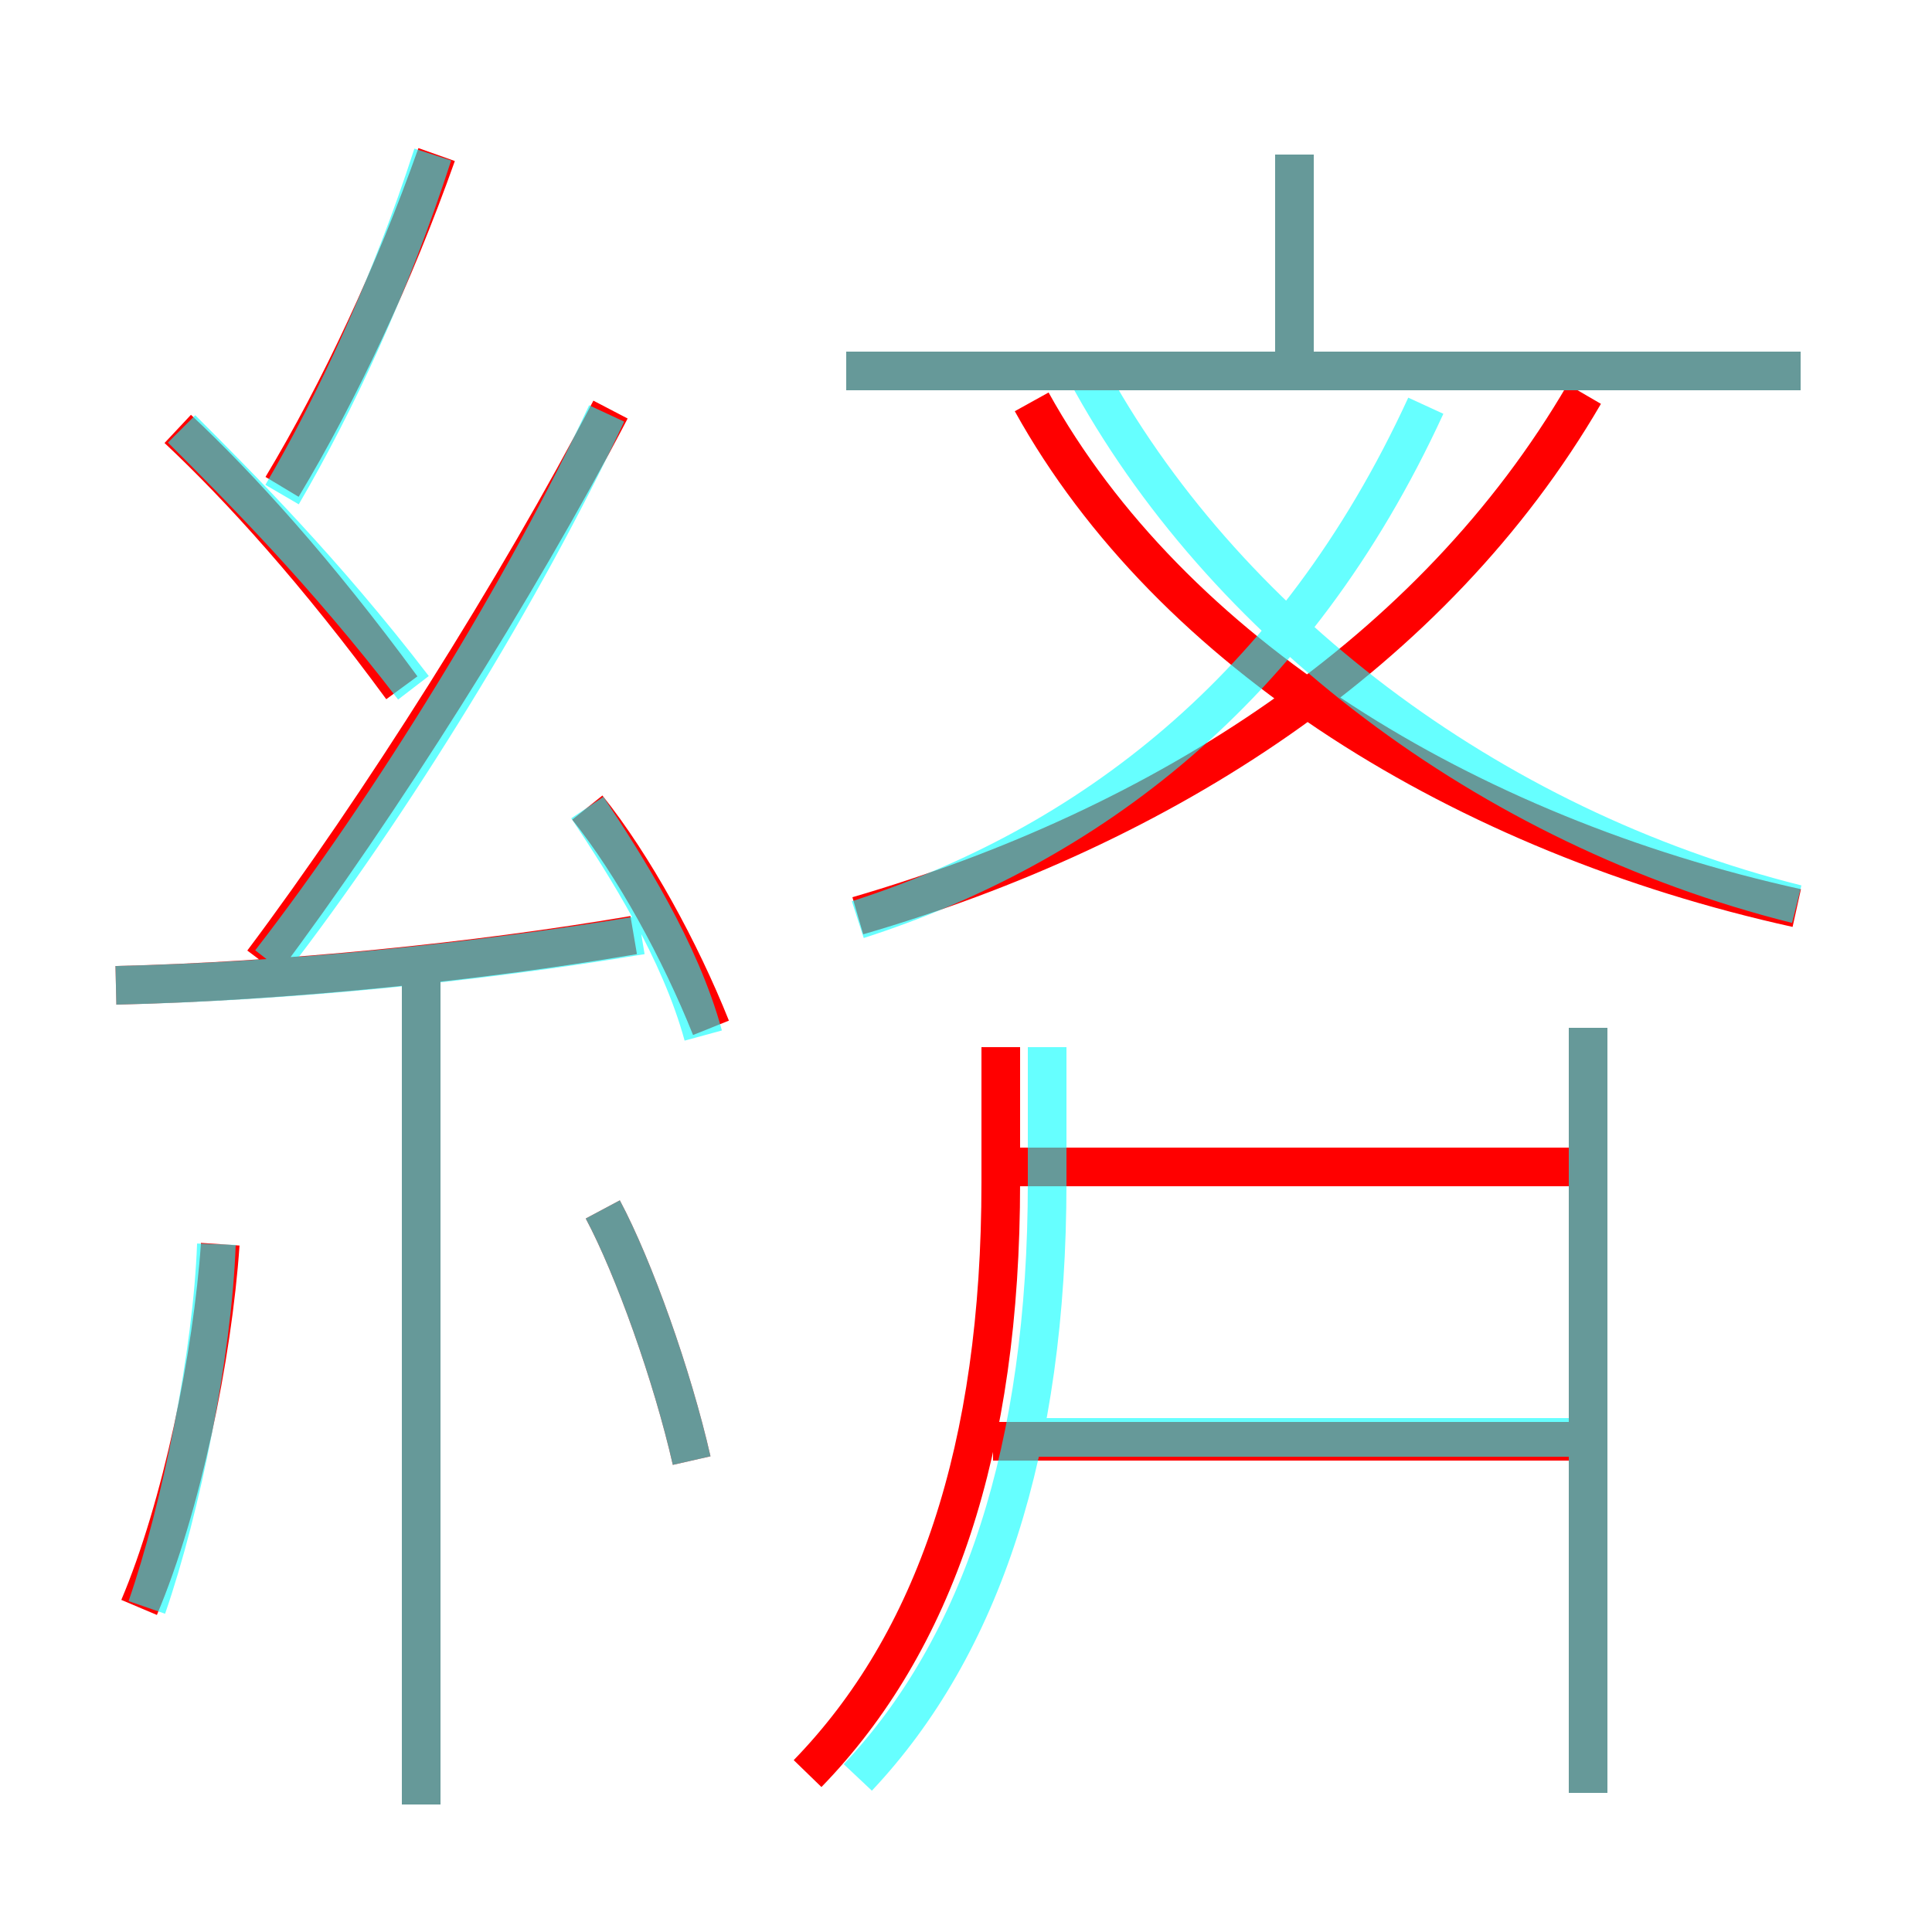 <?xml version='1.0' encoding='utf8'?>
<svg viewBox="0.0 -6.0 50.0 50.0" version="1.1" xmlns="http://www.w3.org/2000/svg">
<rect x="0.0" y="-6.0" width="50.0" height="50.0" fill="#333333" stroke="none"/>
<rect x="-1000" y="-1000" width="2000" height="2000" stroke="white" fill="white"/>
<g style="fill:none;stroke:rgba(255, 0, 0, 1);  stroke-width:1"><path d="M 46.5 -20.5 C 37.9 -22.4 30.3 -27.1 26.7 -33.6 M 3.6 -2.4 C 4.7 -5.0 5.5 -8.9 5.7 -11.8 M 10.9 2.7 L 10.9 -18.7 M 17.9 -6.2 C 17.4 -8.4 16.4 -11.2 15.6 -12.7 M 3.0 -18.5 C 7.3 -18.6 12.3 -19.1 16.4 -19.8 M 20.9 1.9 C 24.2 -1.5 25.9 -6.5 25.9 -13.4 L 25.9 -16.9 M 18.4 -17.4 C 17.6 -19.4 16.4 -21.6 15.2 -23.1 M 10.4 -26.2 C 8.2 -29.2 6.2 -31.4 4.6 -32.9 M 6.8 -19.1 C 9.8 -23.1 13.4 -28.8 15.8 -33.4 M 40.6 -6.7 L 25.7 -6.7 M 7.3 -31.4 C 8.8 -33.9 10.2 -36.9 11.3 -40.0 M 40.6 -13.8 L 25.7 -13.8 M 41.1 2.4 L 41.1 -17.4 M 22.2 -20.3 C 30.1 -22.6 37.1 -27.1 41.0 -33.8 M 46.6 -34.4 L 21.9 -34.4 M 33.5 -34.0 L 33.5 -40.0" transform="translate(0.0 38.0)" />
</g>
<g style="fill:none;stroke:rgba(0, 255, 255, 0.6);  stroke-width:1">
<path d="M 22.2 2.0 C 25.4 -1.4 27.1 -6.5 27.1 -13.4 L 27.1 -16.9 M 3.8 -2.4 C 4.7 -5.0 5.5 -9.0 5.6 -11.8 M 10.9 2.7 L 10.9 -18.8 M 17.9 -6.2 C 17.4 -8.4 16.4 -11.2 15.6 -12.7 M 3.0 -18.5 C 7.5 -18.6 12.4 -19.1 16.6 -19.8 M 10.7 -26.2 C 8.4 -29.2 6.2 -31.4 4.7 -32.9 M 18.2 -17.2 C 17.6 -19.4 16.2 -21.6 15.2 -23.1 M 7.0 -19.1 C 10.1 -23.1 13.6 -28.8 15.7 -33.3 M 41.1 -6.8 L 26.1 -6.8 M 7.3 -31.2 C 8.7 -33.6 10.1 -36.6 11.2 -40.0 M 41.1 2.4 L 41.1 -17.4 M 22.2 -20.2 C 28.1 -22.1 33.5 -26.1 36.9 -33.5 M 46.6 -34.4 L 21.9 -34.4 M 46.5 -20.6 C 38.5 -22.6 31.6 -27.9 28.1 -34.4 M 33.5 -34.5 L 33.5 -40.0" transform="translate(0.0 38.0)" />
</g>
</svg>